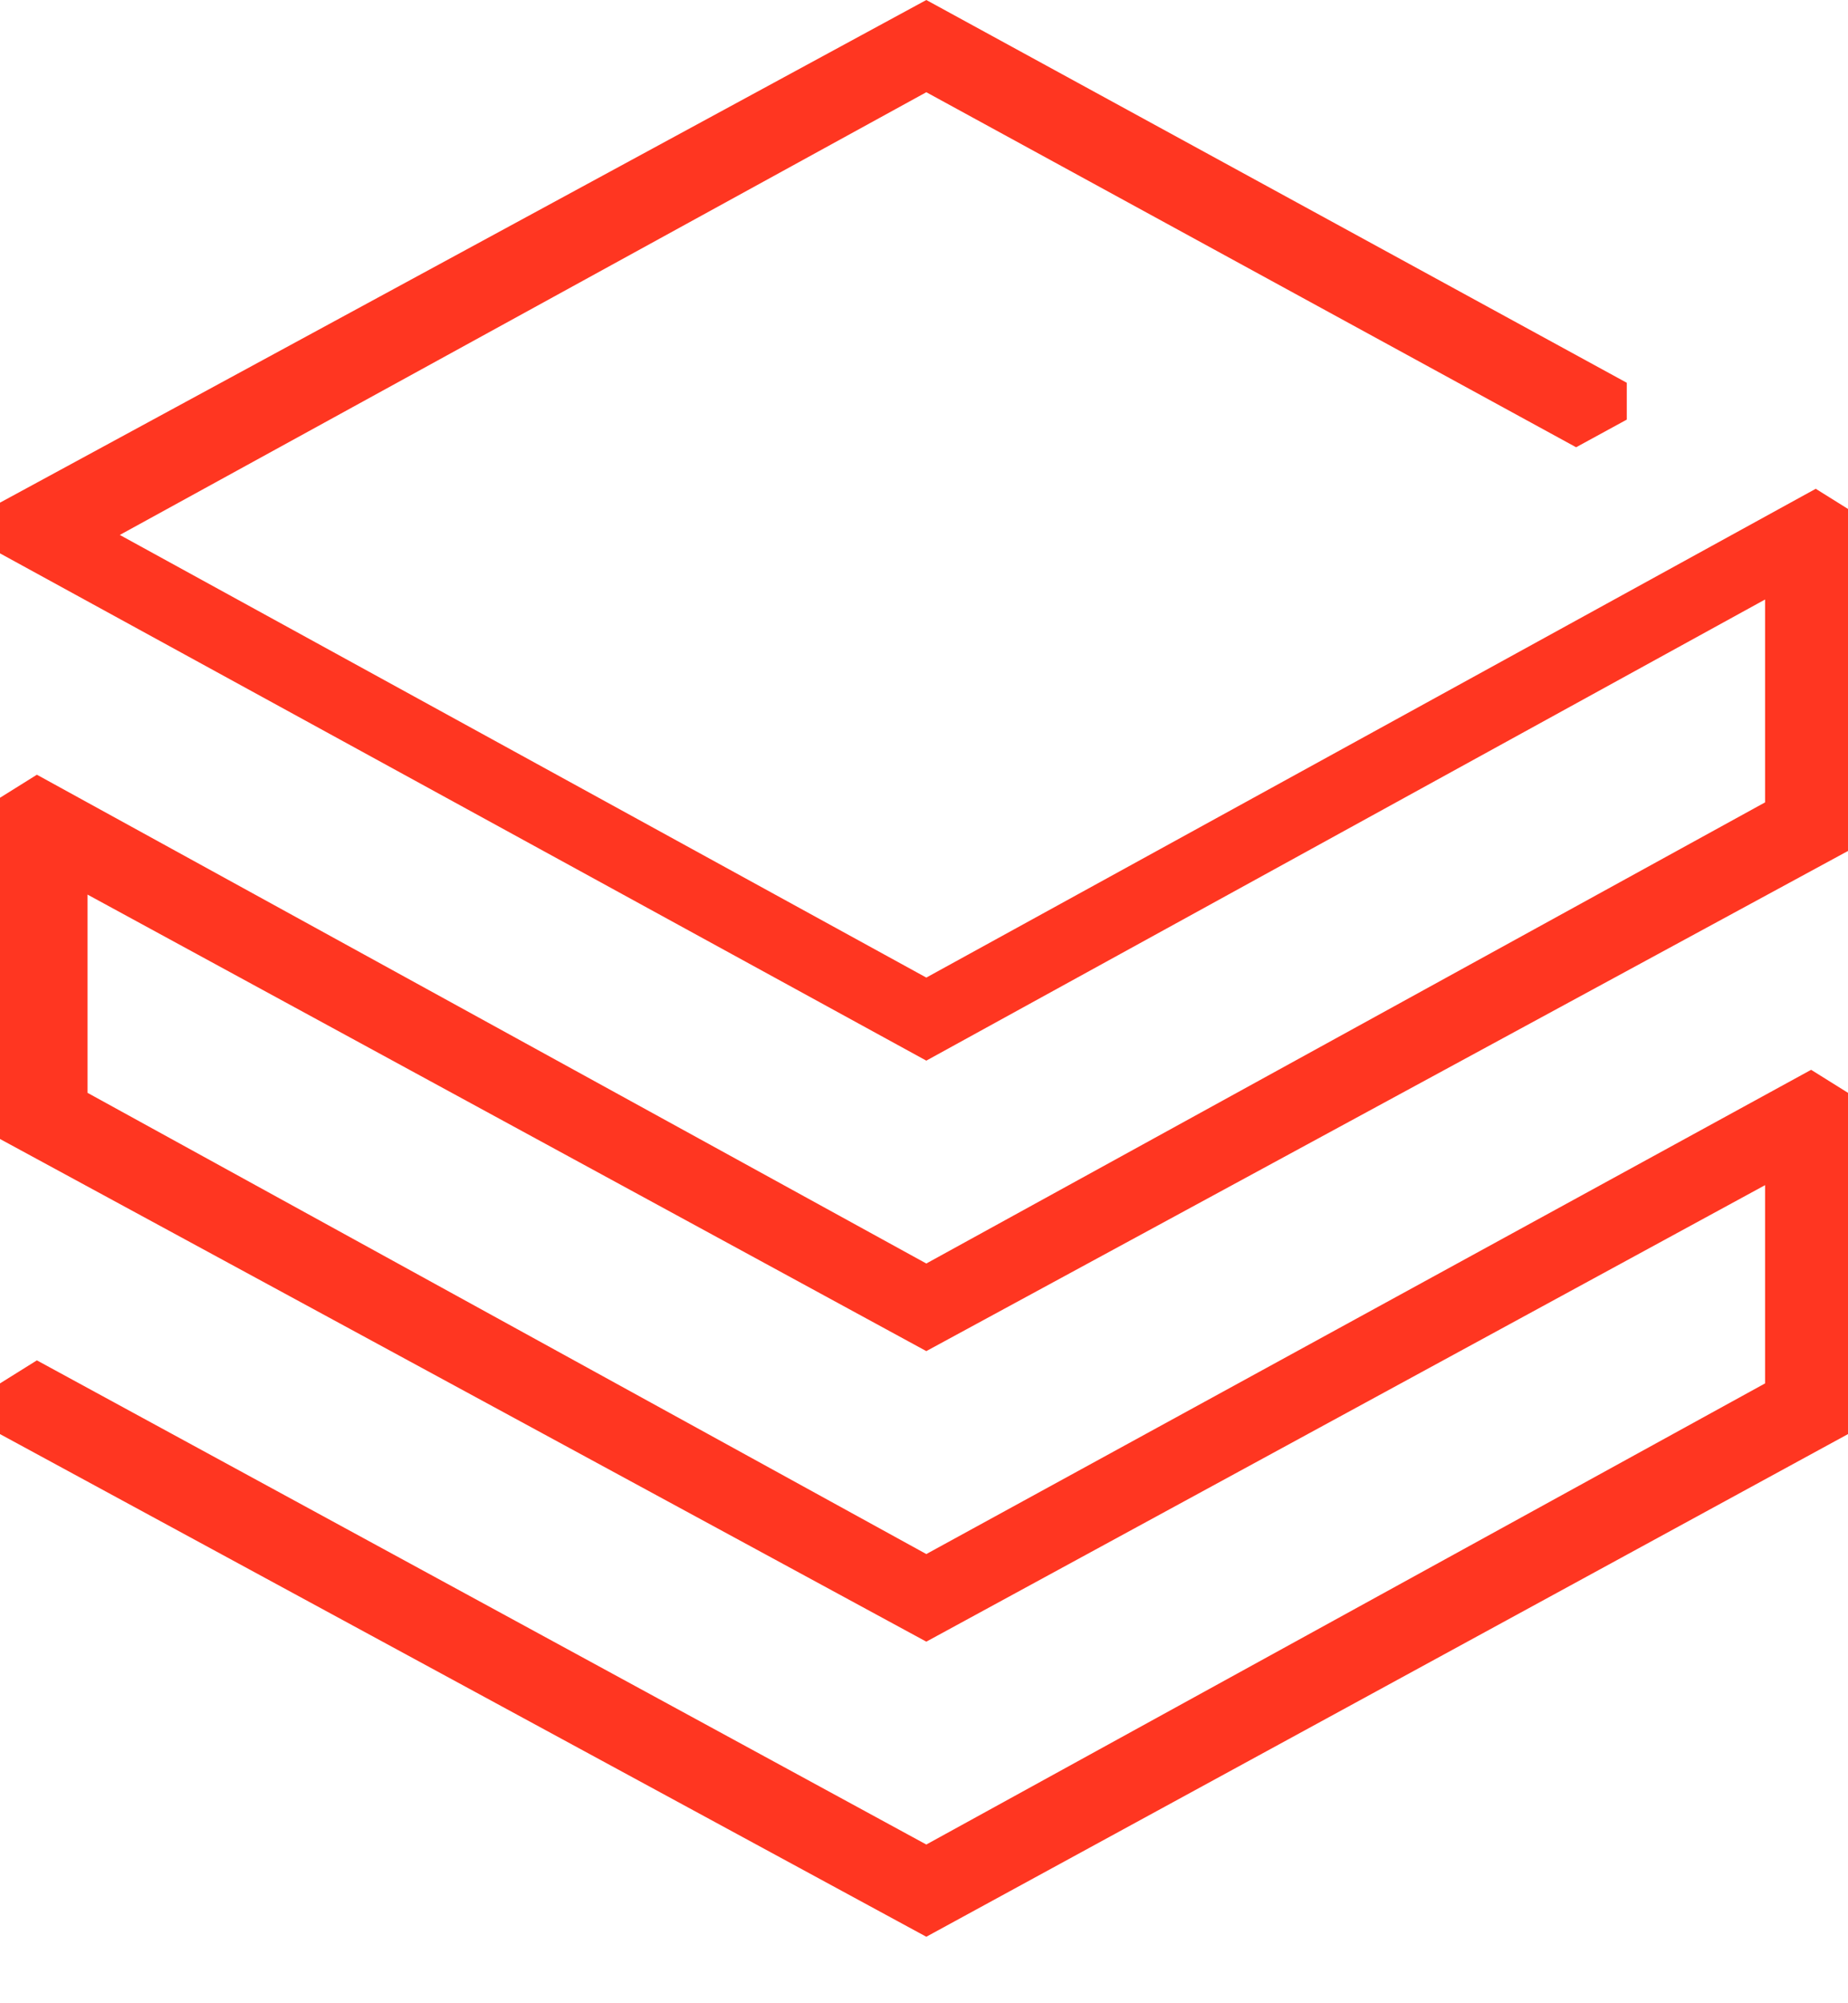 <svg width="24" height="26" viewBox="0 0 24 26" fill="none" xmlns="http://www.w3.org/2000/svg">
<g clip-path="url(#clip0_9_137)">
<path d="M24 18.613V14.184L23.521 13.885L12.03 20.17L1.137 14.184V11.611L12.03 17.536L24.06 11.012V6.643L23.581 6.344L12.03 12.688L1.556 6.943L12.03 1.197L20.469 5.805L21.127 5.446V4.968L12.03 0L0 6.524V7.182L12.03 13.766L22.923 7.781V10.414L12.03 16.399L0.479 10.055L0 10.354V14.783L12.03 21.307L22.923 15.382V17.955L12.03 23.94L0.479 17.656L0 17.955V18.613L12.03 25.137L24 18.613Z" fill="#FF3621"/>
</g>
<defs>
<clipPath id="clip0_9_137">
<rect width="24" height="25.137" fill="white"/>
</clipPath>
</defs>
</svg>
